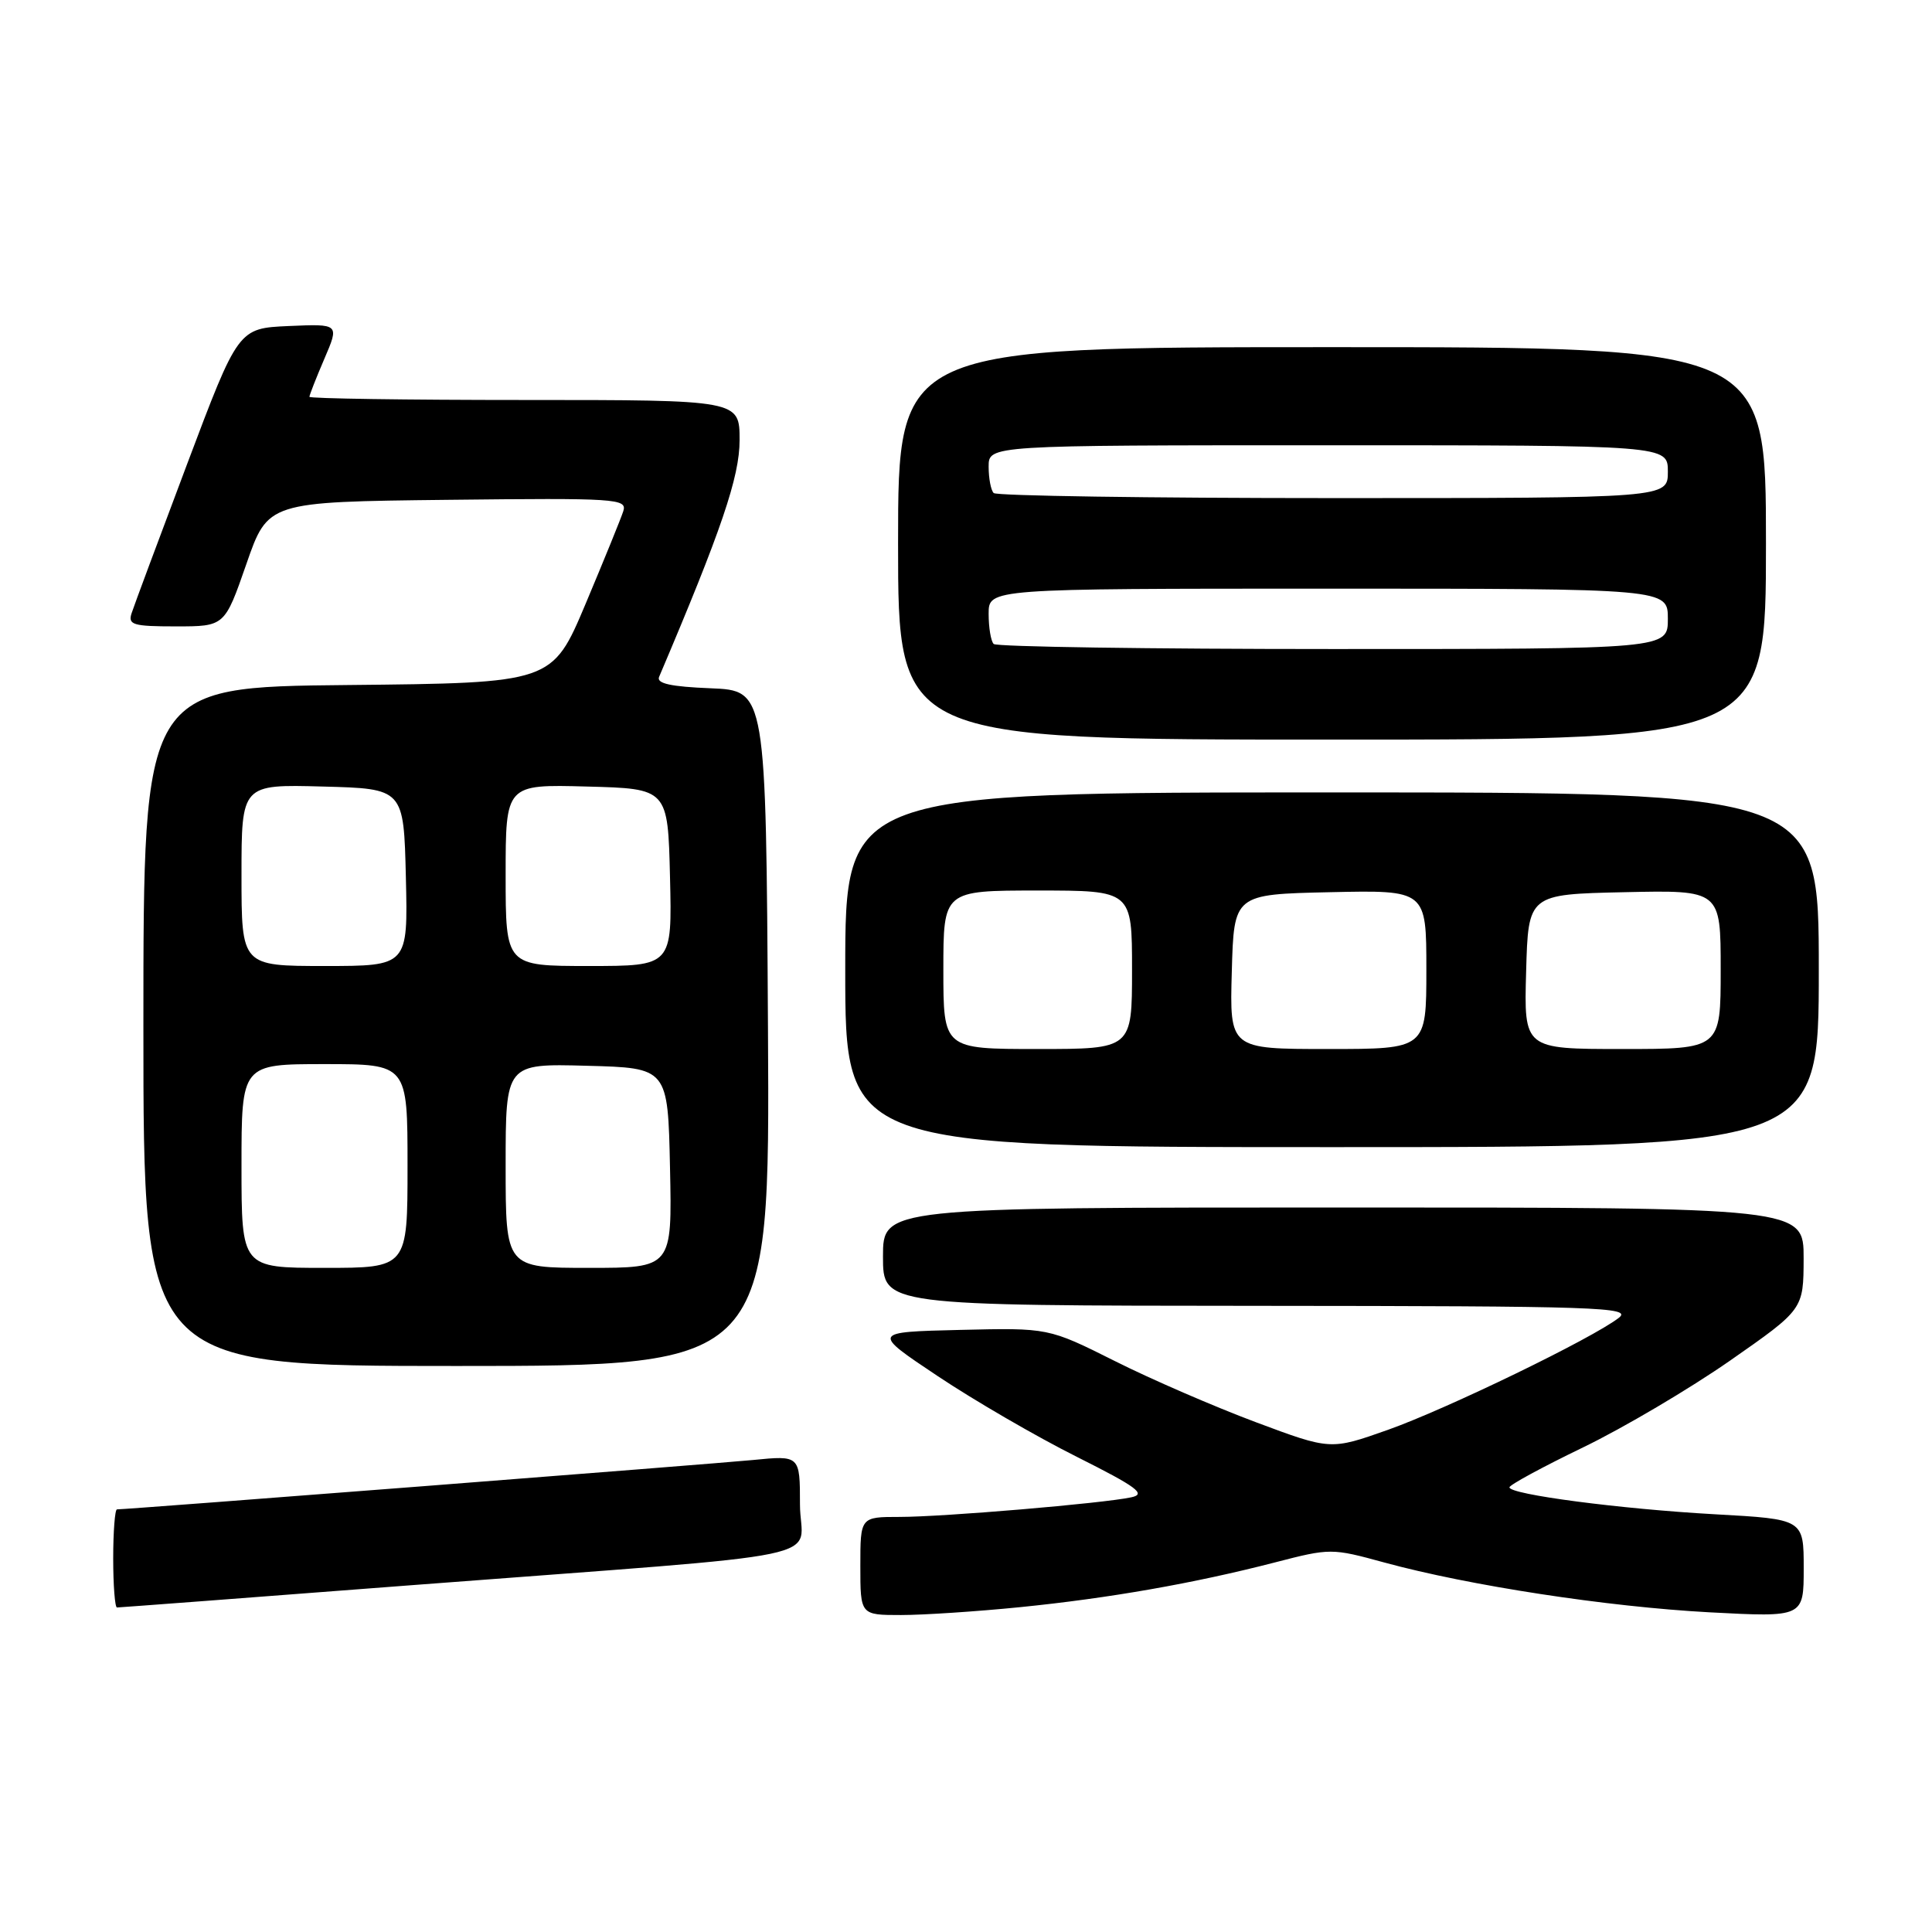 <?xml version="1.0" encoding="UTF-8" standalone="no"?>
<!DOCTYPE svg PUBLIC "-//W3C//DTD SVG 1.1//EN" "http://www.w3.org/Graphics/SVG/1.1/DTD/svg11.dtd" >
<svg xmlns="http://www.w3.org/2000/svg" xmlns:xlink="http://www.w3.org/1999/xlink" version="1.1" viewBox="0 0 256 256">
 <g >
 <path fill="currentColor"
d=" M 135.14 212.96 C 146.99 211.77 158.21 209.80 168.93 207.03 C 176.27 205.13 176.45 205.13 183.43 207.04 C 194.69 210.11 212.99 212.91 226.51 213.64 C 239.00 214.30 239.00 214.30 239.00 207.80 C 239.00 201.30 239.00 201.30 227.25 200.65 C 214.67 199.95 200.00 198.02 200.01 197.08 C 200.01 196.76 204.40 194.38 209.76 191.79 C 215.12 189.20 223.88 184.02 229.24 180.29 C 238.97 173.50 238.97 173.50 238.99 166.75 C 239.00 160.00 239.00 160.00 178.00 160.00 C 117.00 160.00 117.00 160.00 117.00 166.50 C 117.00 173.00 117.00 173.00 166.75 173.03 C 211.91 173.06 216.32 173.21 214.50 174.62 C 210.98 177.35 191.76 186.67 183.91 189.46 C 176.31 192.15 176.31 192.15 166.41 188.45 C 160.96 186.41 152.54 182.77 147.71 180.34 C 138.92 175.94 138.92 175.94 127.21 176.22 C 115.50 176.50 115.50 176.50 124.25 182.34 C 129.07 185.56 137.35 190.37 142.67 193.03 C 150.68 197.05 151.92 197.97 149.91 198.40 C 146.14 199.21 124.96 201.00 119.20 201.00 C 114.00 201.00 114.00 201.00 114.00 207.50 C 114.00 214.00 114.00 214.00 119.39 214.00 C 122.36 214.00 129.45 213.53 135.14 212.96 Z  M 54.75 210.03 C 112.56 205.61 106.00 206.98 106.00 199.34 C 106.00 192.84 106.00 192.84 99.75 193.46 C 94.41 193.98 16.92 200.00 15.50 200.00 C 15.23 200.00 15.00 202.93 15.00 206.50 C 15.00 210.07 15.23 213.00 15.50 213.00 C 15.78 213.00 33.44 211.67 54.75 210.03 Z  M 101.76 136.25 C 101.50 91.50 101.50 91.50 94.16 91.20 C 88.91 90.99 86.97 90.57 87.33 89.70 C 95.60 70.25 98.00 63.19 98.00 58.32 C 98.00 53.00 98.00 53.00 69.50 53.00 C 53.82 53.00 41.00 52.81 41.00 52.58 C 41.00 52.35 41.89 50.08 42.98 47.54 C 44.97 42.91 44.97 42.91 38.27 43.20 C 31.57 43.50 31.57 43.50 24.79 61.50 C 21.06 71.40 17.75 80.29 17.44 81.25 C 16.93 82.79 17.62 83.00 23.32 83.00 C 29.77 83.00 29.77 83.00 32.64 74.75 C 35.50 66.50 35.50 66.50 59.32 66.23 C 81.72 65.98 83.11 66.07 82.59 67.73 C 82.28 68.70 80.03 74.22 77.60 80.00 C 73.17 90.50 73.17 90.50 46.08 90.77 C 19.00 91.03 19.00 91.03 19.00 136.02 C 19.00 181.00 19.00 181.00 60.51 181.00 C 102.02 181.00 102.02 181.00 101.76 136.25 Z  M 241.00 128.50 C 241.00 105.00 241.00 105.00 176.50 105.00 C 112.00 105.00 112.00 105.00 112.00 128.50 C 112.00 152.00 112.00 152.00 176.50 152.00 C 241.00 152.00 241.00 152.00 241.00 128.50 Z  M 234.00 72.00 C 234.00 46.00 234.00 46.00 176.50 46.00 C 119.00 46.00 119.00 46.00 119.00 72.00 C 119.00 98.00 119.00 98.00 176.50 98.00 C 234.00 98.00 234.00 98.00 234.00 72.00 Z  M 32.00 154.50 C 32.00 141.00 32.00 141.00 43.00 141.00 C 54.00 141.00 54.00 141.00 54.00 154.50 C 54.00 168.00 54.00 168.00 43.00 168.00 C 32.00 168.00 32.00 168.00 32.00 154.50 Z  M 67.00 154.47 C 67.00 140.93 67.00 140.93 77.75 141.22 C 88.50 141.50 88.50 141.50 88.78 154.75 C 89.06 168.00 89.06 168.00 78.03 168.00 C 67.00 168.00 67.00 168.00 67.00 154.47 Z  M 32.00 115.97 C 32.00 103.93 32.00 103.93 42.75 104.22 C 53.50 104.50 53.50 104.50 53.78 116.25 C 54.06 128.00 54.06 128.00 43.03 128.00 C 32.00 128.00 32.00 128.00 32.00 115.97 Z  M 67.00 115.97 C 67.00 103.93 67.00 103.93 77.75 104.22 C 88.50 104.50 88.50 104.50 88.78 116.25 C 89.06 128.00 89.06 128.00 78.03 128.00 C 67.00 128.00 67.00 128.00 67.00 115.97 Z  M 125.00 128.50 C 125.00 118.00 125.00 118.00 137.50 118.00 C 150.00 118.00 150.00 118.00 150.00 128.50 C 150.00 139.00 150.00 139.00 137.50 139.00 C 125.00 139.00 125.00 139.00 125.00 128.50 Z  M 163.22 128.75 C 163.50 118.50 163.50 118.50 176.25 118.22 C 189.00 117.94 189.00 117.94 189.00 128.47 C 189.00 139.00 189.00 139.00 175.97 139.00 C 162.93 139.00 162.93 139.00 163.22 128.75 Z  M 202.22 128.75 C 202.50 118.50 202.50 118.50 215.25 118.22 C 228.00 117.94 228.00 117.94 228.00 128.47 C 228.00 139.00 228.00 139.00 214.97 139.00 C 201.93 139.00 201.93 139.00 202.22 128.75 Z  M 131.67 85.33 C 131.30 84.97 131.00 83.17 131.00 81.33 C 131.00 78.00 131.00 78.00 176.00 78.00 C 221.00 78.00 221.00 78.00 221.00 82.00 C 221.00 86.00 221.00 86.00 176.67 86.00 C 152.28 86.00 132.03 85.70 131.67 85.33 Z  M 131.67 65.33 C 131.30 64.97 131.00 63.39 131.00 61.83 C 131.00 59.00 131.00 59.00 176.00 59.00 C 221.00 59.00 221.00 59.00 221.00 62.50 C 221.00 66.00 221.00 66.00 176.67 66.00 C 152.28 66.00 132.03 65.70 131.67 65.33 Z "/>
</g>
</svg>